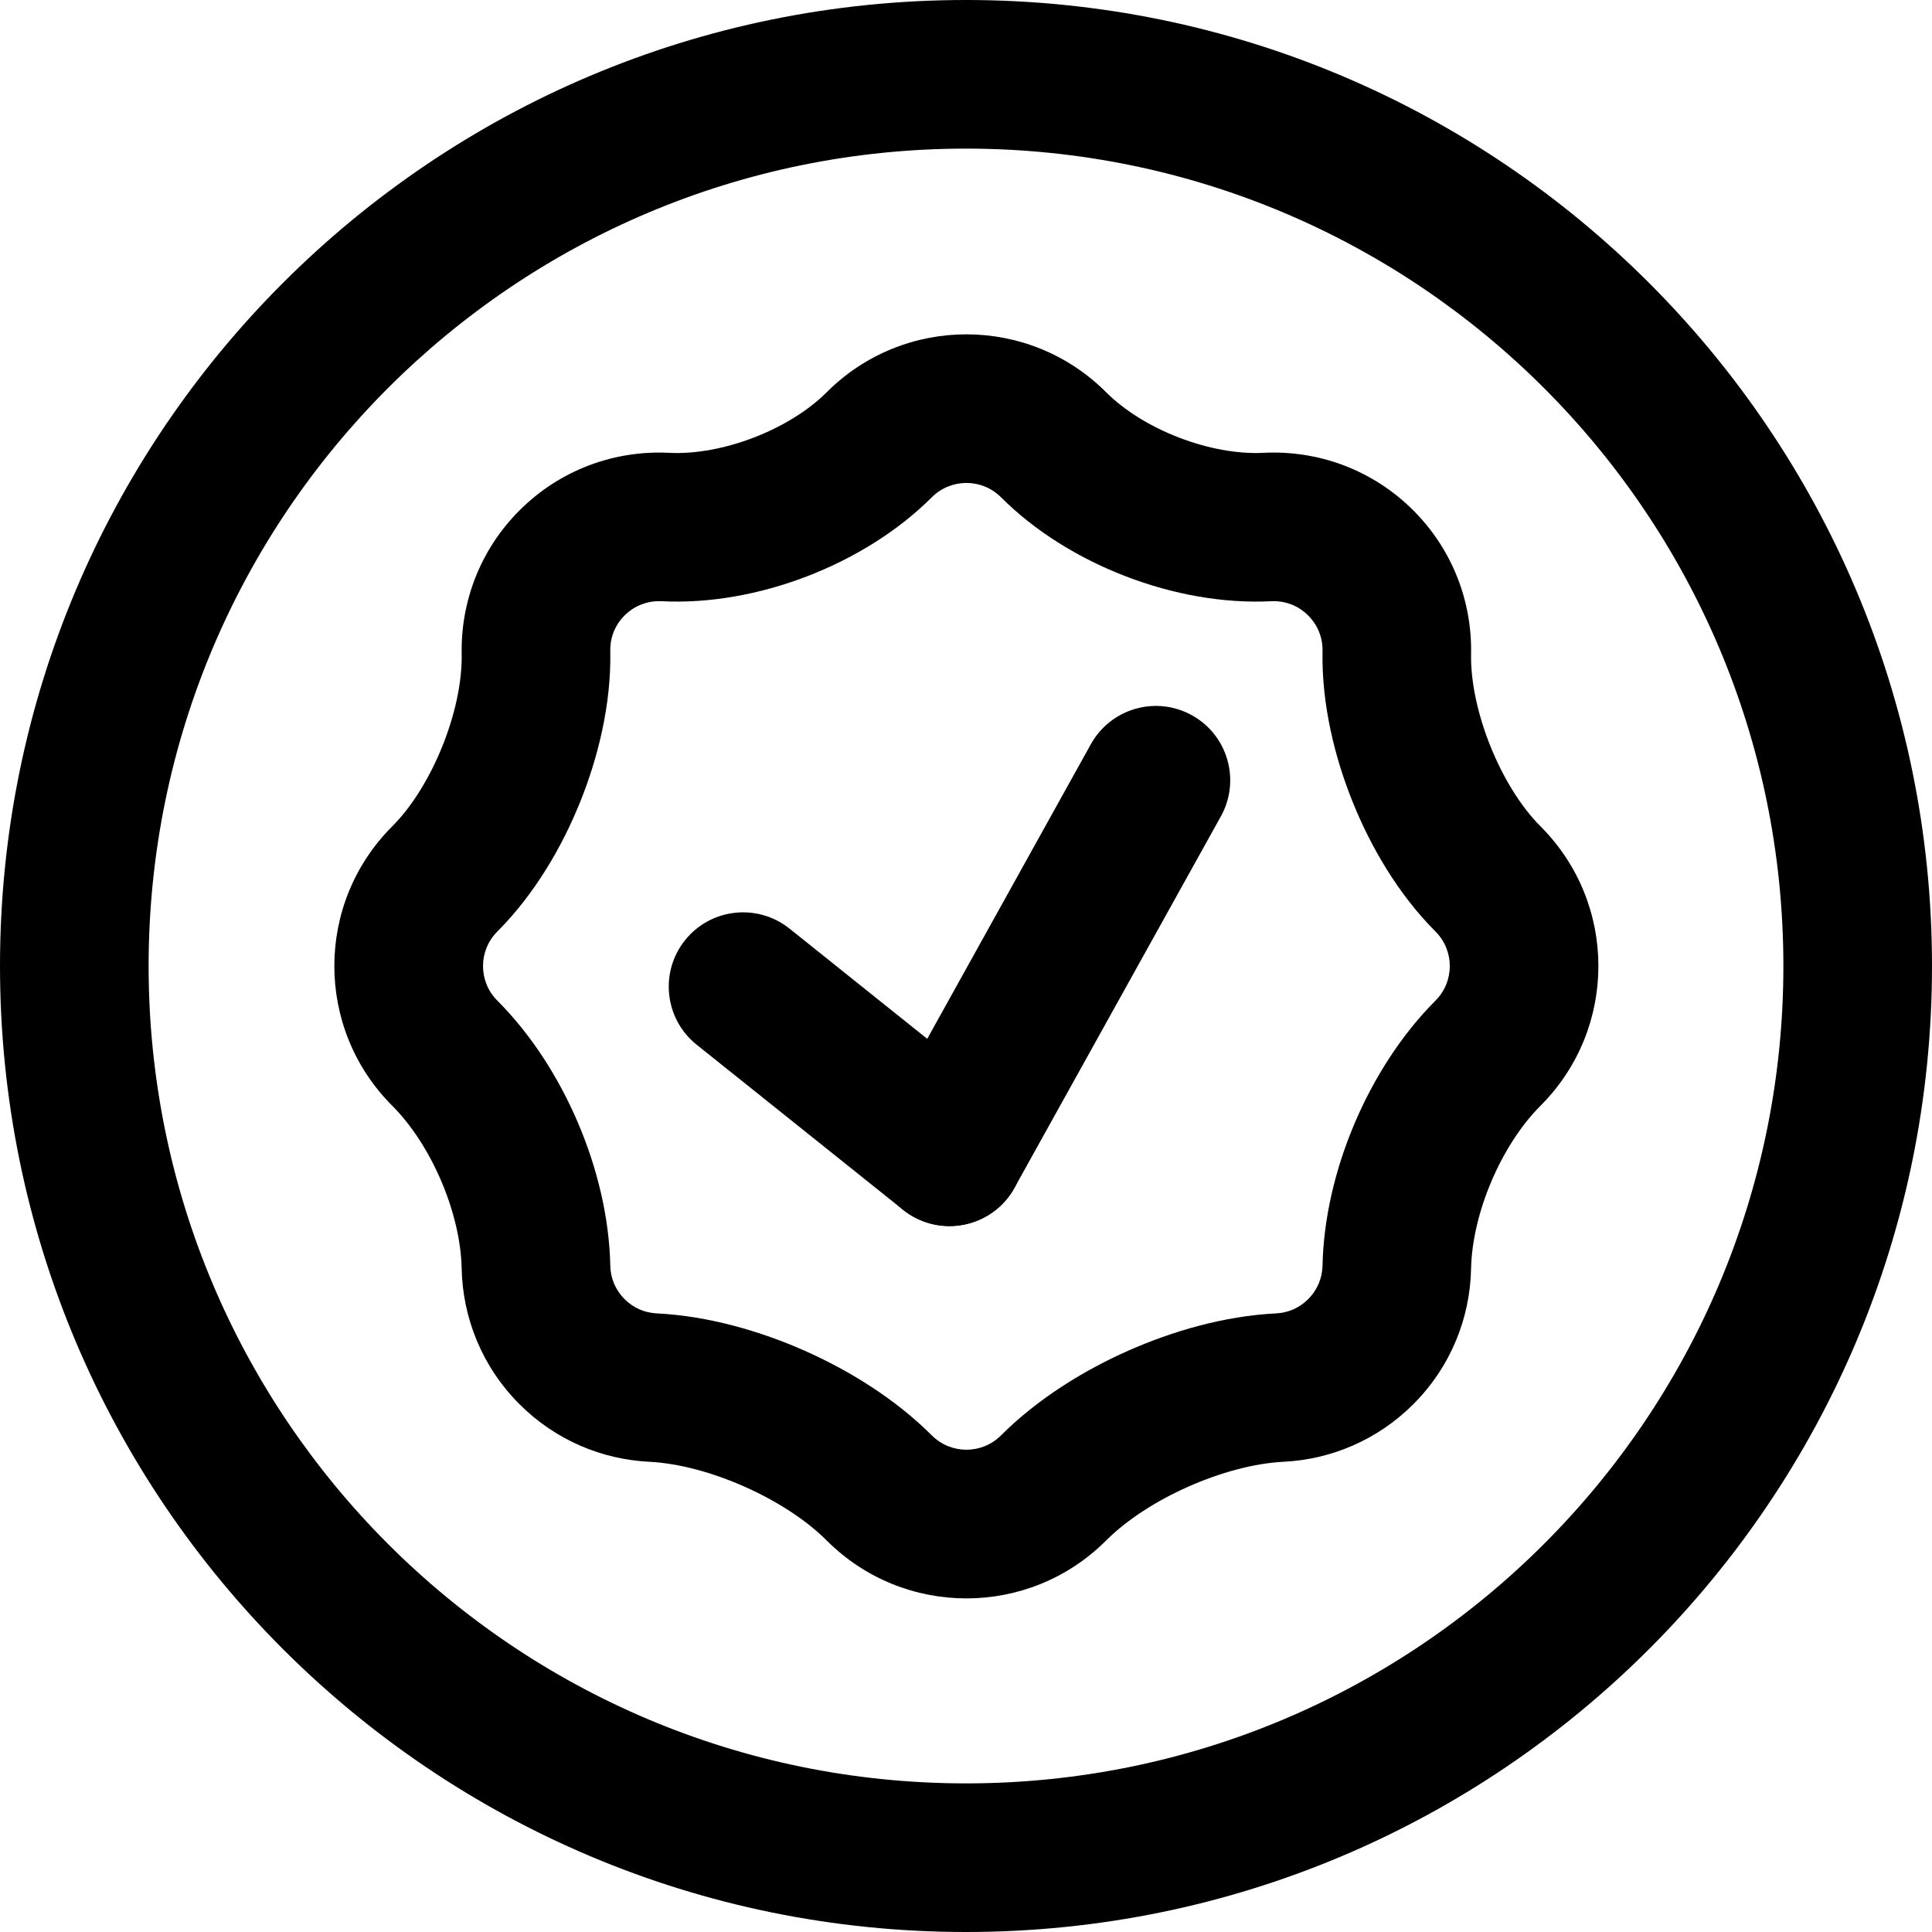 <svg width="20" height="20" viewBox="0 0 26 26" fill="none" xmlns="http://www.w3.org/2000/svg"><g transform="translate(3, 3)"><path fill-rule="evenodd" clip-rule="evenodd" d="M13.041 6.626C13.524 6.894 13.698 7.503 13.43 7.986L10.652 12.986C10.384 13.469 9.775 13.642 9.292 13.374C8.809 13.106 8.635 12.497 8.904 12.014L11.681 7.014C11.95 6.532 12.558 6.358 13.041 6.626Z" fill="currentColor"/><path fill-rule="evenodd" clip-rule="evenodd" d="M6.219 9.653C6.564 9.222 7.193 9.152 7.625 9.497L10.402 11.719C10.834 12.064 10.904 12.693 10.559 13.125C10.214 13.556 9.584 13.626 9.153 13.281L6.375 11.059C5.944 10.714 5.874 10.084 6.219 9.653Z" fill="currentColor"/><path fill-rule="evenodd" clip-rule="evenodd" d="M11.885 2.278L10.471 3.692C10.214 3.435 9.797 3.435 9.54 3.692C8.634 4.598 7.182 5.156 5.905 5.091C5.721 5.082 5.542 5.146 5.405 5.283C5.273 5.415 5.209 5.585 5.213 5.761C5.227 6.482 5.046 7.2 4.808 7.791C4.57 8.383 4.202 9.026 3.693 9.536C3.436 9.793 3.436 10.209 3.693 10.466C4.586 11.36 5.187 12.767 5.213 14.032C5.216 14.198 5.28 14.357 5.405 14.483C5.526 14.604 5.678 14.667 5.837 14.675C6.542 14.71 7.243 14.918 7.83 15.178C8.418 15.439 9.042 15.819 9.54 16.317C9.797 16.574 10.214 16.574 10.471 16.317C10.969 15.819 11.593 15.439 12.181 15.178C12.768 14.918 13.469 14.71 14.173 14.675C14.333 14.667 14.484 14.604 14.605 14.483C14.731 14.357 14.794 14.198 14.798 14.032C14.824 12.767 15.425 11.36 16.318 10.466C16.575 10.209 16.575 9.793 16.318 9.536C15.809 9.026 15.441 8.383 15.203 7.791C14.965 7.2 14.784 6.482 14.798 5.761C14.801 5.585 14.737 5.415 14.605 5.283C14.468 5.146 14.29 5.082 14.106 5.091C12.828 5.156 11.376 4.598 10.471 3.692L11.885 2.278ZM3.213 5.8C3.228 6.559 2.815 7.585 2.278 8.121C1.24 9.159 1.24 10.842 2.278 11.88C2.807 12.409 3.198 13.325 3.213 14.073C3.227 14.735 3.486 15.392 3.991 15.897C4.477 16.383 5.103 16.641 5.739 16.672C6.53 16.712 7.566 17.171 8.126 17.732C9.164 18.77 10.847 18.77 11.885 17.732C12.445 17.171 13.481 16.712 14.272 16.672C14.908 16.641 15.534 16.383 16.02 15.897C16.525 15.392 16.784 14.735 16.797 14.073C16.813 13.325 17.203 12.409 17.732 11.88C18.77 10.842 18.77 9.159 17.732 8.121C17.196 7.585 16.783 6.559 16.797 5.8C16.811 5.103 16.552 4.401 16.02 3.869C15.466 3.315 14.73 3.057 14.005 3.094C13.291 3.13 12.39 2.783 11.885 2.278C10.847 1.24 9.164 1.24 8.126 2.278C7.621 2.783 6.719 3.13 6.005 3.094C5.281 3.057 4.545 3.315 3.991 3.869C3.459 4.401 3.2 5.103 3.213 5.8Z" fill="currentColor"/></g><path fill-rule="evenodd" clip-rule="evenodd" d="M13 24C19.075 24 24 19.075 24 13C24 6.925 19.075 2 13 2C6.925 2 2 6.925 2 13C2 19.075 6.925 24 13 24ZM13 26C20.18 26 26 20.18 26 13C26 5.82 20.18 0 13 0C5.82 0 0 5.82 0 13C0 20.18 5.82 26 13 26Z" fill="currentColor"/></svg>